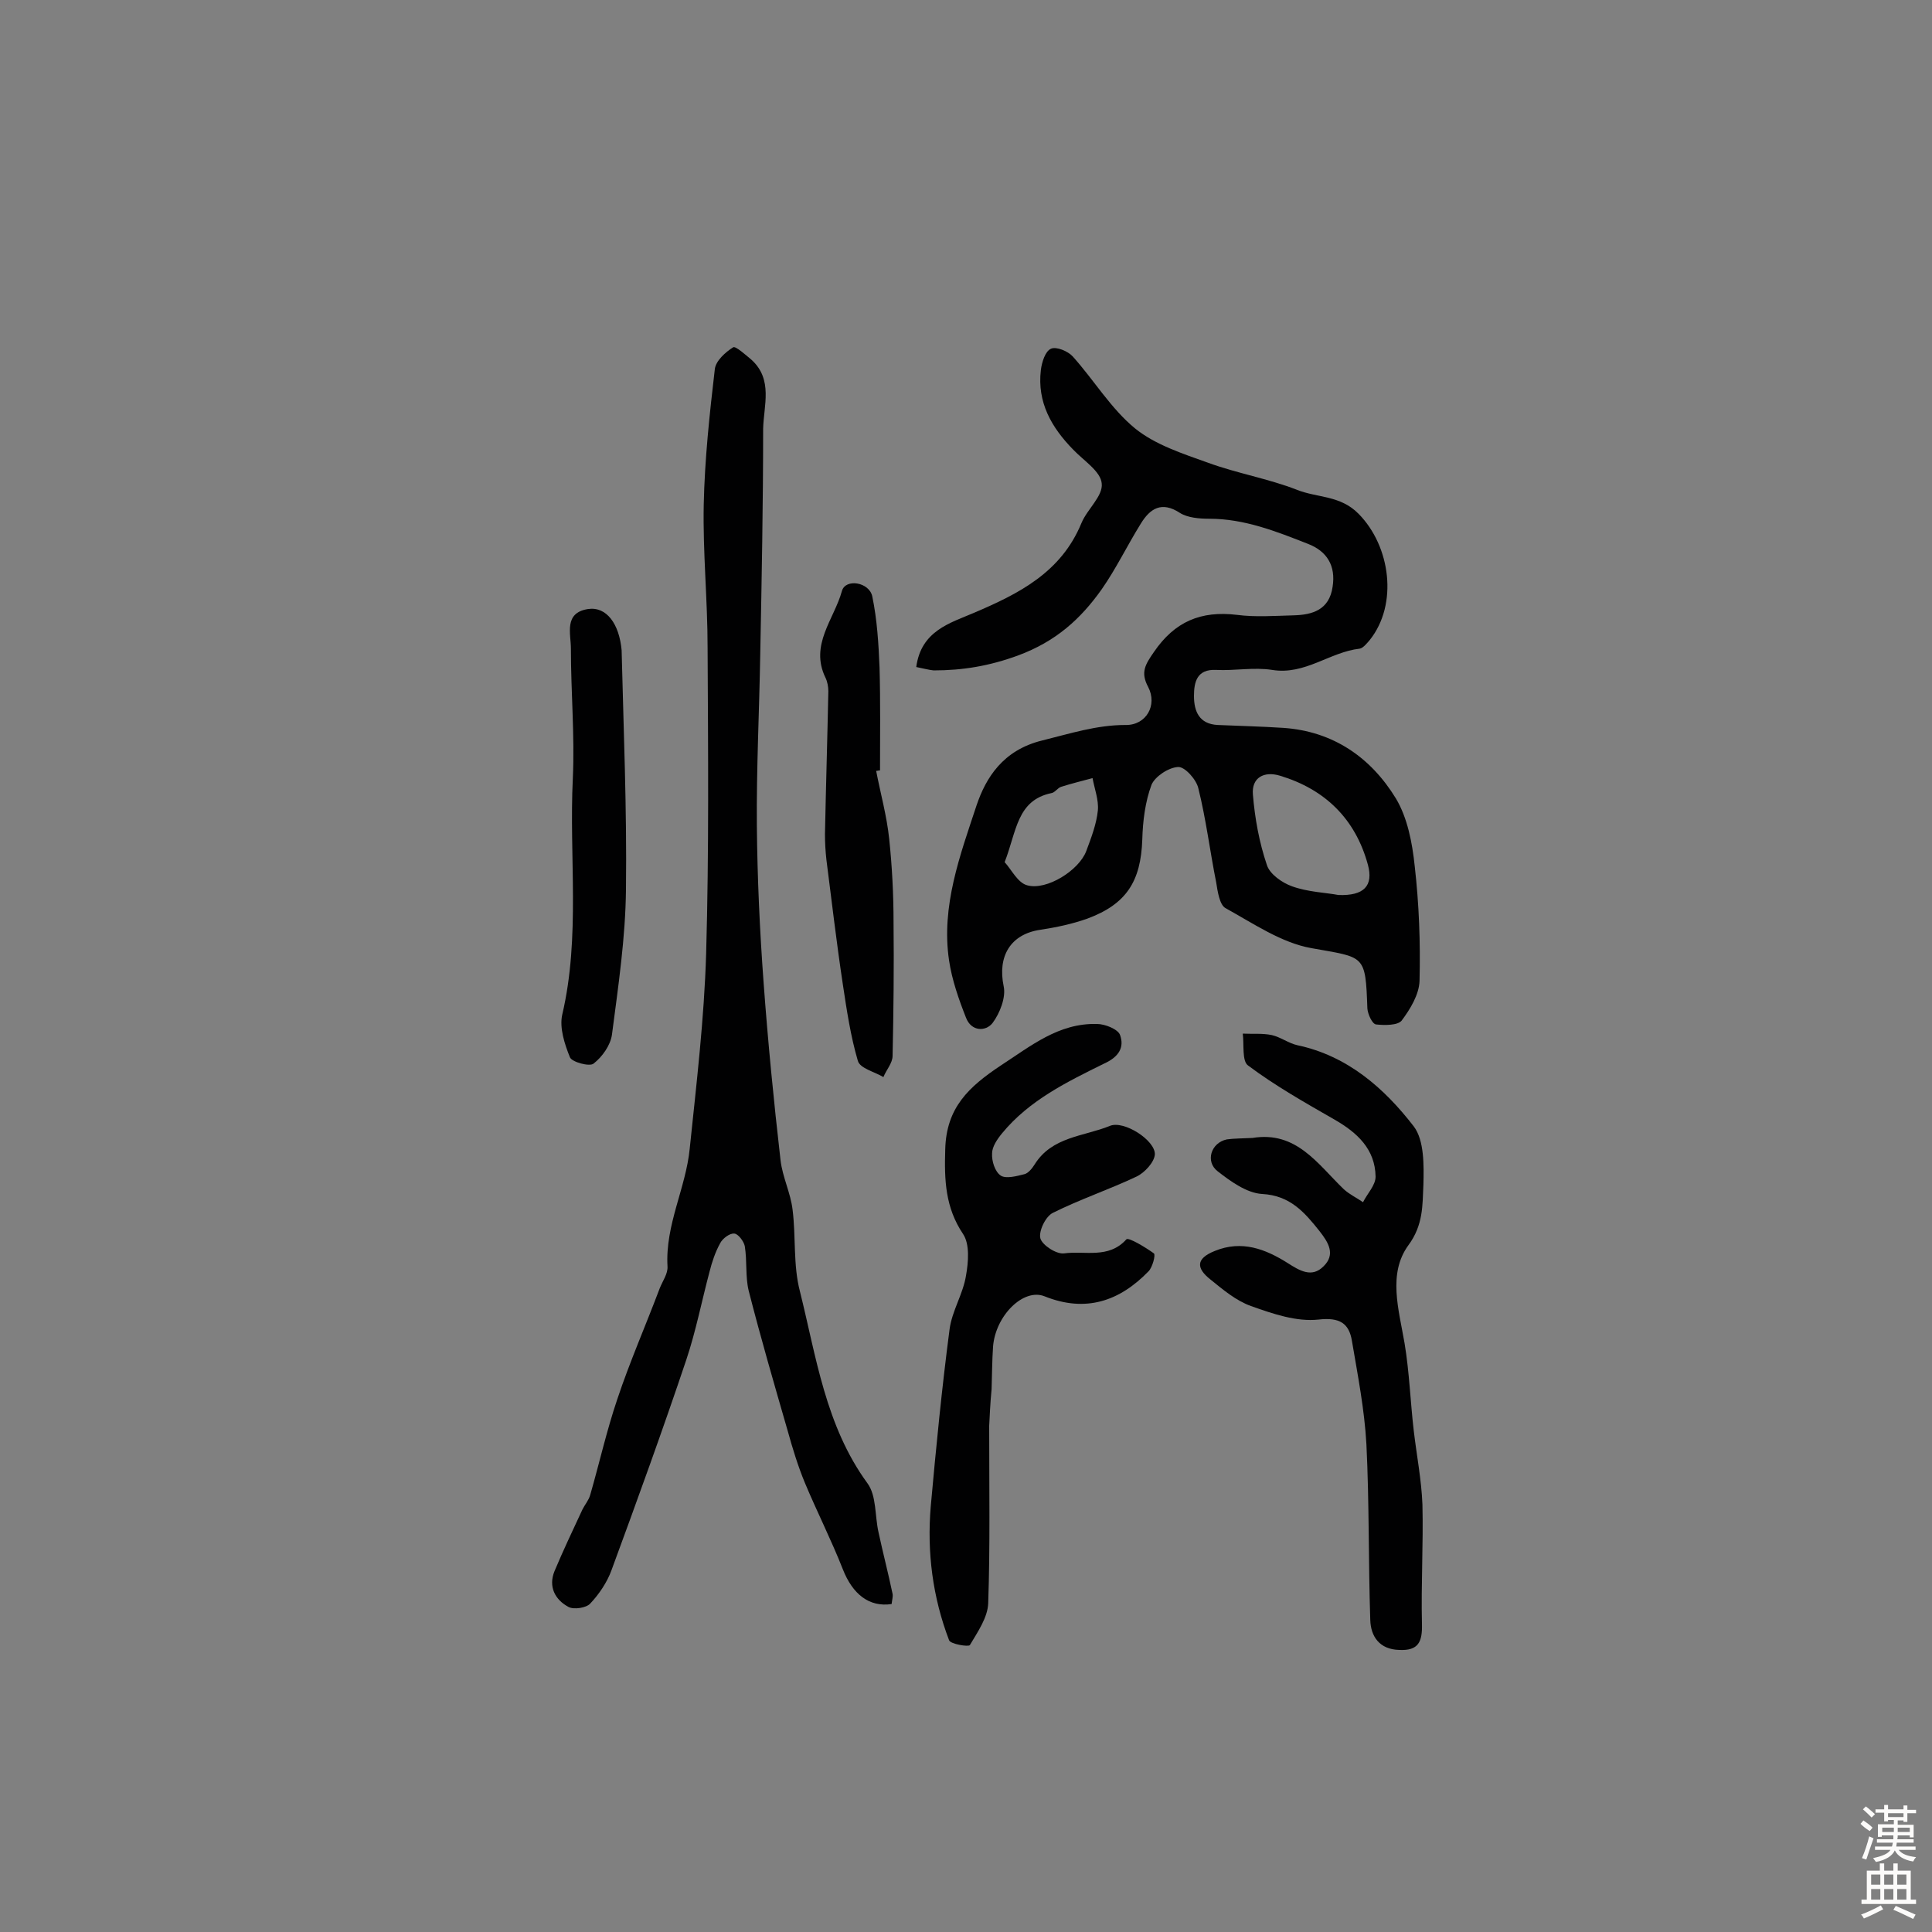 <svg enable-background="new 0 0 400 400" viewBox="0 0 400 400" xmlns="http://www.w3.org/2000/svg"><rect x="0" y="0" width="400" height="400" fill="#808080" stroke="none"/><g fill="#010102"><path d="m189.7 138.1c1-7.5 7-9.1 11.9-11.2 9.4-4 18.1-8.4 22.3-18.6 1.2-2.9 4.5-5.6 4.2-8.2-.2-2.5-3.7-4.7-5.9-7-4.5-4.6-7.5-9.8-6.7-16.5.2-1.6.9-3.9 2.1-4.4 1.1-.5 3.5.5 4.5 1.6 4.4 4.9 7.9 10.8 12.9 14.9 4.2 3.4 9.8 5.2 15.1 7.1 6 2.2 12.5 3.3 18.4 5.6 4.2 1.7 9 1.1 12.8 5 6.6 6.7 8.2 18.7 2.3 26.1-.6.7-1.4 1.7-2.1 1.8-6.2.7-11.3 5.5-18.1 4.4-3.8-.6-7.8.2-11.6 0-4-.2-4.6 2.5-4.6 5.4 0 3.2 1.1 5.8 4.9 6 4.5.2 9.1.3 13.6.6 10.3.7 18.1 6.1 23.3 14.6 2.4 4 3.4 9.2 3.9 14 .9 7.9 1.2 15.8 1 23.8-.1 2.8-1.9 5.8-3.7 8.2-.8 1-3.5 1-5.3.8-.8-.1-1.7-2.1-1.8-3.3-.4-11.3-.5-10.5-11.6-12.5-6.2-1.1-12-5.1-17.8-8.3-1.2-.7-1.6-3.4-1.9-5.3-1.3-6.5-2.1-13.1-3.7-19.5-.4-1.8-2.8-4.5-4.2-4.4-2 .1-4.8 2-5.5 3.7-1.3 3.5-1.8 7.5-1.9 11.3-.3 8.7-3.3 13.4-11.4 16.4-3.1 1.1-6.4 1.8-9.7 2.3-6.2.9-8.9 5.5-7.6 11.7.5 2.3-.8 5.6-2.3 7.6-1.4 1.8-4.4 1.8-5.5-1.1-1.5-3.8-2.9-7.8-3.5-11.8-1.7-11.3 2.3-21.9 5.7-32.2 1.9-5.6 5.4-11.4 13.6-13.4 5.7-1.4 11.2-3.2 17.2-3.2 4.3.1 6.7-4.1 4.7-7.9-1.6-3-.6-4.6 1.2-7.2 4.3-6.3 9.7-8.6 17.2-7.7 3.8.5 7.8.2 11.7.1s7.4-1.1 8.1-5.9c.7-4.4-1.2-7.4-5.1-8.9-6.6-2.6-13.2-5.2-20.4-5.2-2.1 0-4.5-.2-6.1-1.2-3.8-2.5-6.2-.9-8.1 2.2-2.8 4.5-5.1 9.3-8.1 13.6-4.4 6.2-9.5 10.8-17.3 13.7-6 2.2-11.5 3.1-17.5 3.1-1-.1-2.1-.4-3.6-.7zm87.4 47.2c5.3.2 7.3-1.9 6.1-6.3-2.6-9.5-8.9-15.6-18.2-18.4-3.3-1-5.9.4-5.6 3.9.4 4.9 1.3 9.9 2.9 14.6.6 1.9 3.2 3.7 5.2 4.4 3.3 1.2 7 1.3 9.6 1.8zm-69.1-6.8c1.4 1.5 2.7 4.3 4.7 4.8 4 1.1 10.7-3.1 12.2-7.1 1-2.7 2.1-5.5 2.4-8.4.2-2.2-.7-4.5-1.1-6.7-2.2.6-4.3 1.1-6.5 1.8-.7.2-1.3 1.2-2 1.3-7.2 1.5-7.2 7.9-9.7 14.3z"/><path d="m184.6 332.1c-4.7.7-8.1-2.1-10.1-7.2-2.4-6.1-5.4-12-7.9-18-1.4-3.4-2.5-7-3.5-10.6-2.8-9.7-5.6-19.3-8.1-29.1-.7-2.9-.3-6.1-.8-9.2-.2-1-1.4-2.6-2.2-2.6-.9-.1-2.4 1-2.9 2-1 1.8-1.7 3.9-2.2 5.9-1.6 6-2.8 12.2-4.8 18.2-4.9 14.6-10.2 29.2-15.5 43.6-.9 2.5-2.6 5-4.4 6.9-.8.9-3.4 1.3-4.5.7-2.8-1.5-4.2-4.2-2.9-7.4 1.8-4.3 3.8-8.5 5.8-12.8.5-1 1.3-1.9 1.6-3 1.9-6.6 3.4-13.3 5.6-19.8 2.6-7.8 5.9-15.3 8.8-23 .6-1.5 1.7-3 1.6-4.5-.5-8.6 3.8-16.2 4.6-24.4 1.4-13.5 3-26.9 3.4-40.4.6-21.1.4-42.2.3-63.3 0-9.9-1-19.8-.8-29.6.2-9.4 1.2-18.7 2.3-28.1.2-1.7 2.2-3.5 3.8-4.5.5-.3 2.6 1.6 3.8 2.6 4.5 4.1 2.5 9.5 2.4 14.3 0 15.6-.3 31.1-.6 46.7-.2 11.8-.8 23.6-.7 35.5.1 10.8.6 21.7 1.4 32.5.9 12.3 2.1 24.5 3.5 36.7.4 3.5 2.1 6.8 2.5 10.3.7 5.6.1 11.4 1.5 16.8 3.4 13.6 5.3 27.9 14 39.8 1.9 2.6 1.5 6.7 2.3 10.2.9 4.2 2 8.4 2.9 12.7.1.6-.1 1.2-.2 2.1z"/><path d="m259.3 235.6c9.1-1.5 13.5 5.4 18.9 10.6 1.2 1.1 2.7 1.8 4 2.7.9-1.8 2.6-3.5 2.6-5.3-.1-5.7-3.8-9.1-8.5-11.8-6.1-3.5-12.3-7-17.9-11.2-1.3-.9-.8-4.4-1.1-6.6 2 .1 4.1-.1 6 .3 1.8.4 3.5 1.7 5.3 2.1 10.4 2.2 18 8.9 24.1 16.8 2.2 2.9 2.1 8.1 2 12.1-.2 4.2 0 8.3-3.1 12.5-4.3 5.9-2 13.3-.8 20.3 1 6 1.2 12.1 1.9 18.1.6 5.1 1.6 10.2 1.8 15.3.2 8.2-.3 16.5-.1 24.7.1 3.7-.7 5.6-4.7 5.4-4.1-.1-5.9-2.8-6-6.2-.4-12.1-.2-24.3-.8-36.4-.4-7.2-1.8-14.3-3-21.4-.6-3.6-2.5-4.9-6.9-4.4-4.6.5-9.5-1.2-14-2.8-3.1-1.1-5.8-3.4-8.4-5.5-2.9-2.3-3.1-4.3.9-5.9 5.6-2.3 10.5-.4 15.1 2.5 2.5 1.6 5 3.1 7.4.7 2.6-2.5 1-5-.8-7.3-3.1-3.9-6.1-7.4-11.9-7.7-3.2-.2-6.5-2.6-9.2-4.7-2.6-2-1.4-5.9 1.9-6.6 1.4-.2 3.3-.2 5.3-.3z"/><path d="m204.8 295.2c0 13.1.2 24.9-.2 36.7-.1 3-2.2 6-3.8 8.7-.3.4-4-.2-4.3-1-3.4-8.9-4.6-18.2-3.8-27.7 1.1-12.2 2.3-24.5 3.9-36.7.5-3.8 2.8-7.3 3.4-11.1.5-2.8.8-6.5-.6-8.6-3.7-5.5-3.9-11.2-3.7-17.5.2-8.7 4.9-13 11.5-17.4 6.3-4.1 12-8.8 19.9-8.6 1.7 0 4.4 1.1 4.8 2.3.9 2.5-.2 4.5-3.3 5.9-7.7 3.8-15.5 7.6-21.1 14.4-1 1.2-2.1 2.8-2.1 4.2-.1 1.6.6 3.8 1.8 4.6 1.1.7 3.3.1 4.9-.3.8-.2 1.6-1.2 2.1-2 3.6-5.8 10.2-5.8 15.6-8 2.9-1.2 9.4 3 9.3 5.9-.1 1.6-2.1 3.8-3.8 4.6-5.7 2.7-11.7 4.7-17.3 7.5-1.5.7-3 3.8-2.6 5.3.4 1.4 3.3 3.3 4.9 3.1 4.3-.6 9.2 1.2 12.9-2.9.4-.5 3.9 1.6 5.7 2.9.4.3-.3 2.9-1.1 3.7-6 6.2-13 8.6-21.5 5.2-4.4-1.8-10.2 4-10.7 10.4-.2 2.9-.2 5.8-.3 8.8-.3 3-.4 5.9-.5 7.6z"/><path d="m181.4 159.6c.9 4.7 2.2 9.3 2.7 14.1.6 5.7.9 11.5.9 17.3.1 9.2 0 18.4-.2 27.6 0 1.5-1.3 2.9-1.9 4.4-1.8-1.1-4.9-1.8-5.3-3.4-1.5-5.1-2.3-10.5-3.1-15.8-1.3-8.6-2.3-17.2-3.4-25.8-.2-1.8-.3-3.5-.3-5.3.2-9.9.5-19.8.7-29.6 0-.9-.2-2-.6-2.8-3.3-6.8 1.8-12.1 3.4-17.9.7-2.7 5.7-1.9 6.3 1.1 1 4.8 1.3 9.8 1.5 14.7.2 7.1.1 14.2.1 21.3-.3 0-.5.1-.8.1z"/><path d="m128.7 134.6c.4 16.5 1.1 33 .9 49.5-.1 10.1-1.6 20.1-2.9 30.1-.3 2.2-2 4.6-3.8 6-.8.7-4.5-.3-4.9-1.3-1.1-2.7-2.2-6.1-1.6-8.8 3.8-16.2 1.4-32.7 2.2-49 .4-8.9-.4-17.8-.4-26.8 0-3.1-1.5-7.4 3.5-8.2 3.9-.6 6.5 3.1 7 8.5z"/></g><path d="m385.2 377.6.6-.7c.6.4 1.3.9 1.9 1.5l-.6.7c-.8-.5-1.4-1-1.9-1.5zm.3 7.1c.6-1.4 1.1-2.9 1.5-4.5.3.1.6.3.9.4-.5 1.4-1 2.9-1.5 4.4zm.2-10.1.6-.6c.7.5 1.3 1.1 1.9 1.6l-.7.7c-.6-.6-1.2-1.2-1.8-1.7zm8.4-.8h.8v.9h1.8v.7h-1.8v1.8h-.8v-.3h-1.2v.9h3.3v2.6h-.8v-.4h-2.5c0 .3 0 .6-.1.8h3.4v.7h-3.5c0 .3-.1.6-.1.8h4v.7h-3.5c.7.9 1.9 1.3 3.6 1.5-.2.2-.4.5-.6.9-1.9-.3-3.2-1.1-3.8-2.3-.5 1.1-1.8 2-3.9 2.4-.2-.3-.4-.5-.6-.8 1.9-.4 3.1-.9 3.6-1.7h-3.2v-.7h3.5c.1-.2.1-.5.2-.8h-3.3v-.7h3.4c0-.2 0-.5 0-.8h-2.4v.3h-.8v-2.6h3.3v-.9h-1.2v.3h-.8v-1.8h-1.8v-.7h1.8v-.9h.8v.9h3.2zm-4.4 5.5h2.4c0-.3 0-.6 0-.9h-2.4zm1.2-3.1h3.2v-.8h-3.2zm4.4 2.2h-2.4v.9h2.5v-.9z" fill="#fcfbfa"/><path d="m389.2 385.8h.9v1.5h1.9v-1.5h.9v1.5h2.7v6h1.1v.9h-11.3v-.9h1.1v-6h2.7zm.2 8.7.5.8c-1.2.6-2.5 1.3-4 1.9-.2-.3-.3-.6-.6-.8 1.6-.6 3-1.3 4.1-1.9zm-2-4.3h1.9v-2.1h-1.9zm0 3.1h1.9v-2.2h-1.9zm2.7-3.1h1.9v-2.1h-1.9zm0 3.1h1.9v-2.2h-1.9zm2.4 1.3c1.4.6 2.7 1.2 4.1 1.8l-.5.9c-1.5-.7-2.8-1.4-4.1-1.9zm2.2-6.5h-1.9v2.1h1.9zm-1.9 5.2h1.9v-2.2h-1.9z" fill="#fcfbfa"/></svg>